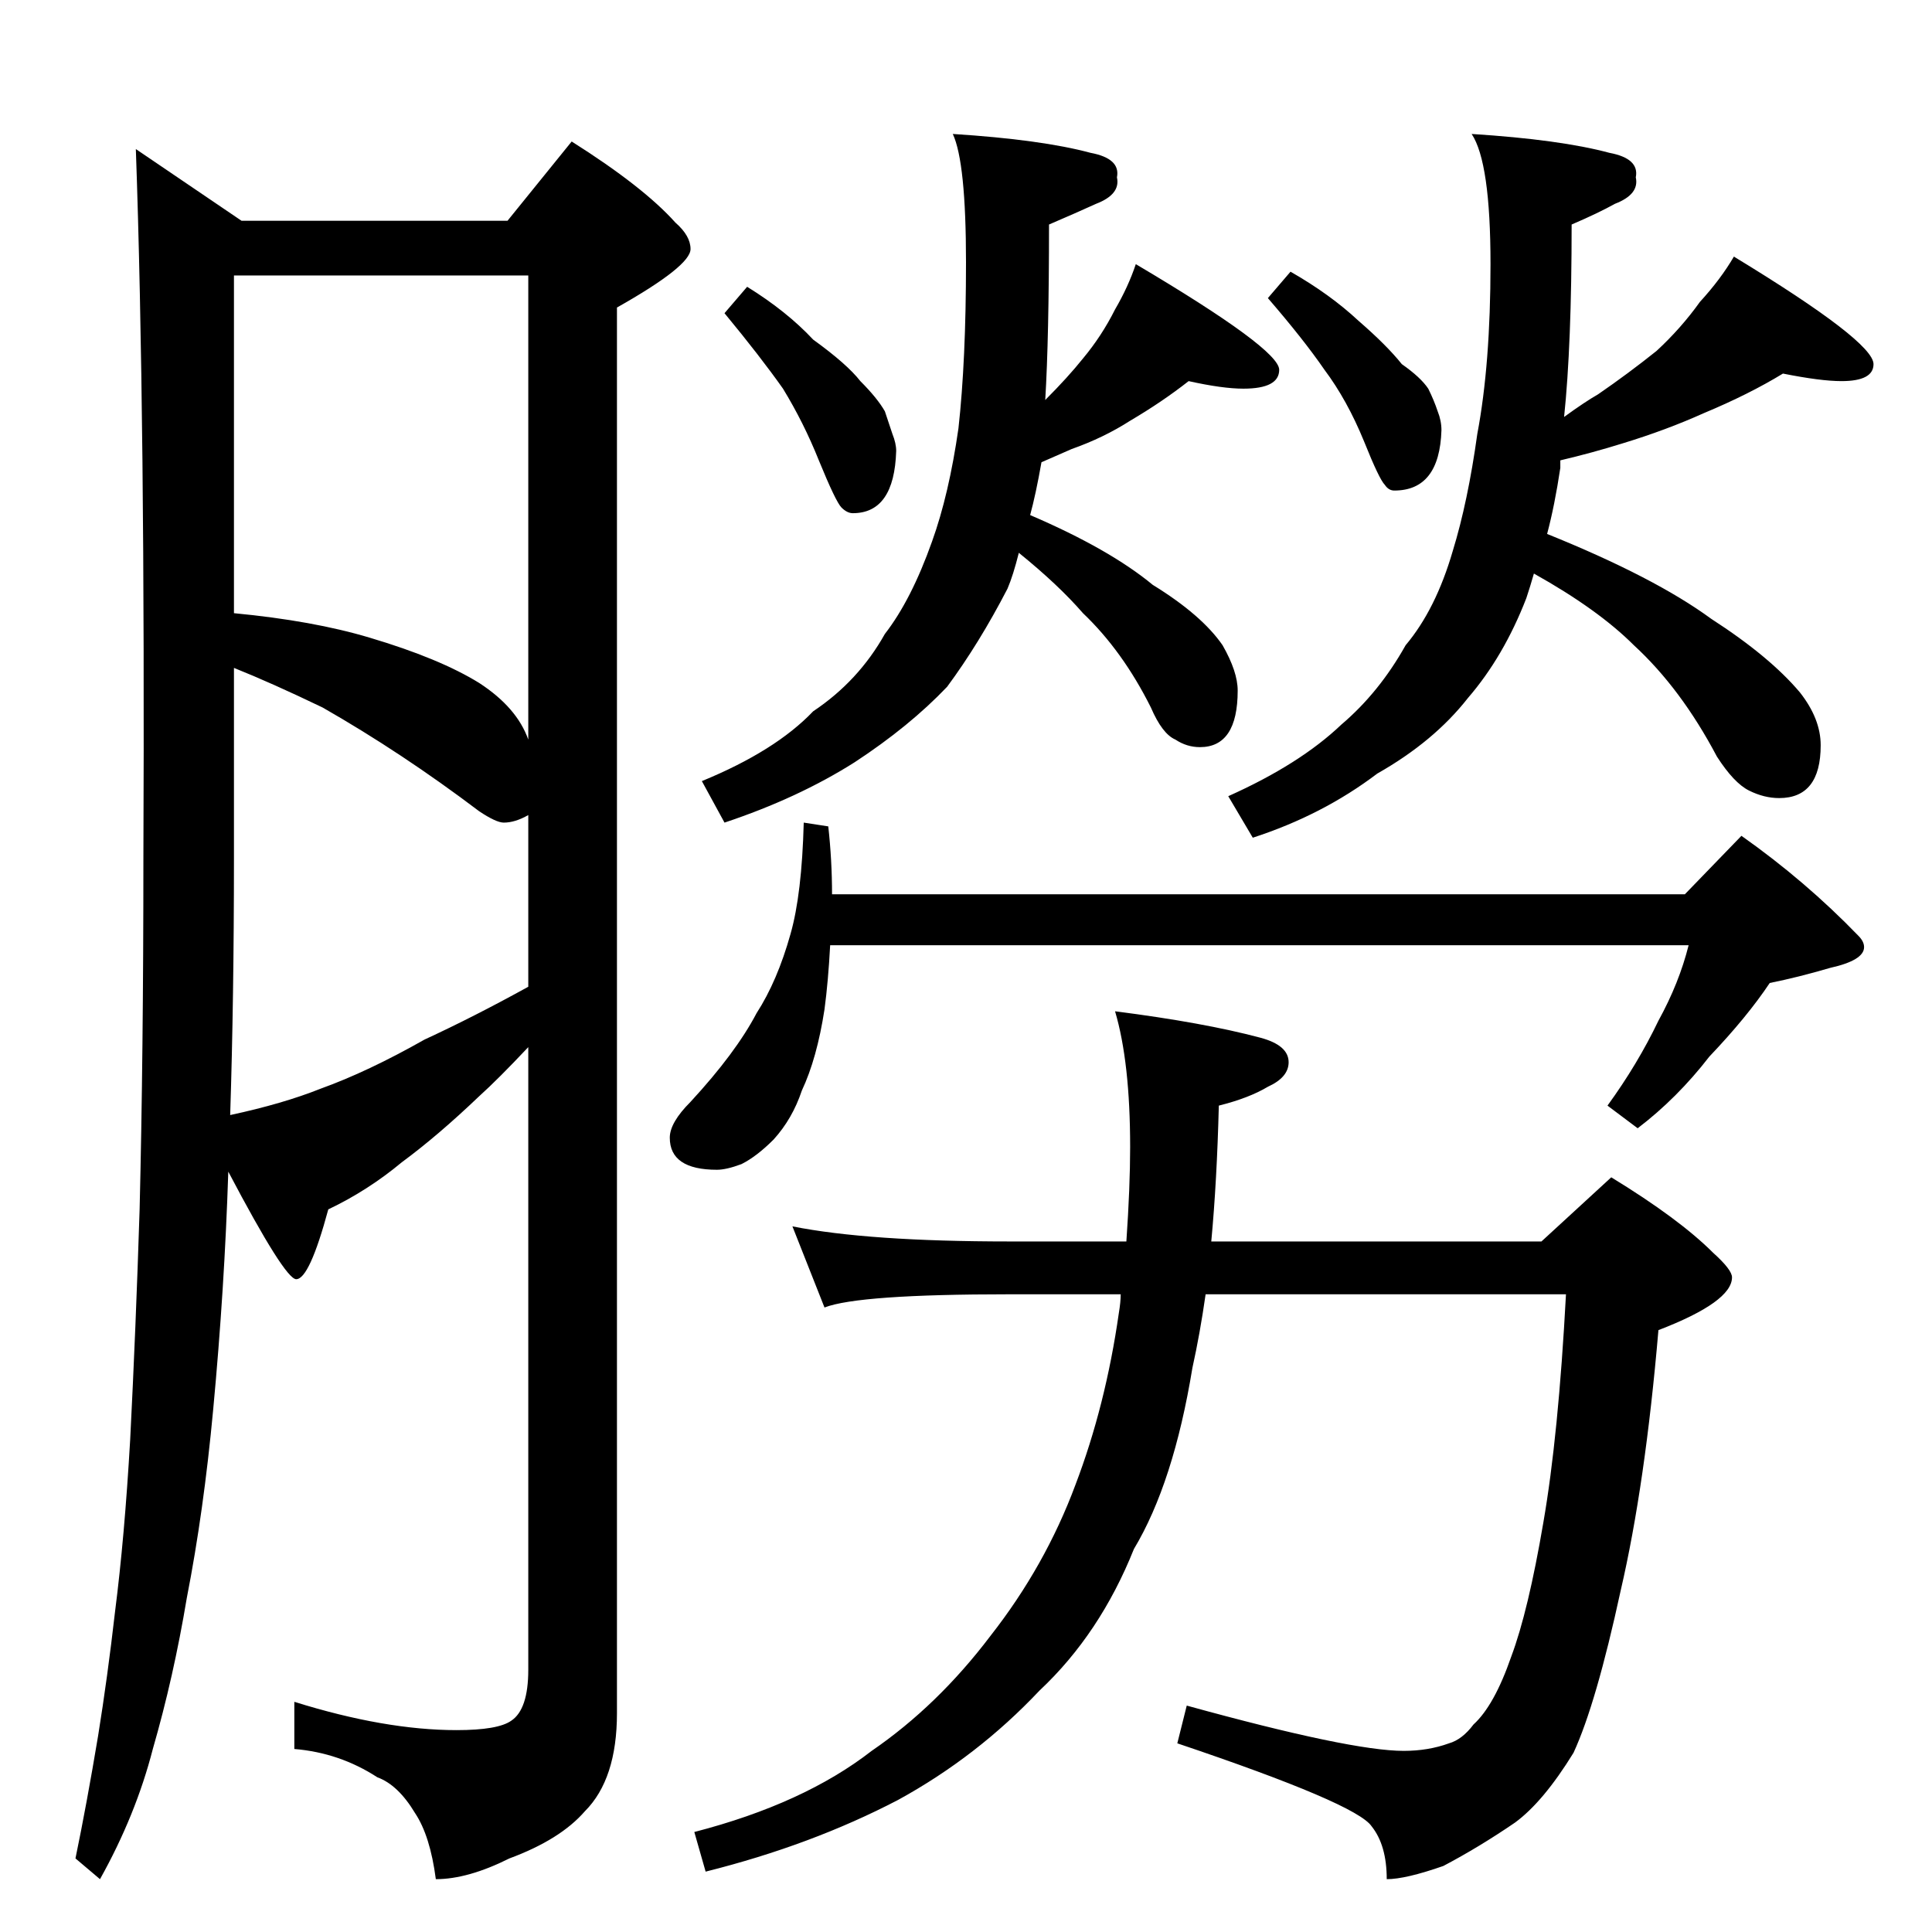 <?xml version="1.0" standalone="no"?>
<!DOCTYPE svg PUBLIC "-//W3C//DTD SVG 1.1//EN" "http://www.w3.org/Graphics/SVG/1.1/DTD/svg11.dtd" >
<svg xmlns="http://www.w3.org/2000/svg" xmlns:xlink="http://www.w3.org/1999/xlink" version="1.1" viewBox="0 -204 1024 1024">
  <g transform="matrix(1 0 0 -1 0 820)">
   <path fill="currentColor"
d="M72 945l56 -38h141l34 42q38 -24 55 -43q8 -7 8 -14q0 -9 -39 -31v-745q0 -35 -17 -52q-13 -15 -40 -25q-22 -11 -39 -11q-3 23 -11 35q-9 15 -20 19q-20 13 -44 15v25q48 -15 86 -15q22 0 29 5q9 6 9 27v330q-16 -17 -26 -26q-22 -21 -41 -35q-18 -15 -39 -25
q-10 -37 -17 -37q-6 0 -36 57q-2 -62 -8 -126q-5 -54 -14 -100q-7 -42 -18 -80q-9 -35 -28 -69l-13 11q6 29 12 65q5 31 9 66q5 39 8 91q3 59 5 122q2 82 2 186q1 234 -4 376zM122 433q28 6 48 14q25 9 55 26q26 12 55 28v91q-7 -4 -13 -4q-4 0 -13 6q-41 31 -83 55
q-27 13 -47 21v-101q0 -74 -2 -136zM124 699q42 -4 72 -13q37 -11 58 -24q20 -13 26 -30v246h-156v-179zM396 872q21 -13 35 -28q18 -13 25 -22q9 -9 13 -16l4 -12q2 -5 2 -9q-1 -33 -23 -33q-3 0 -6 3t-12 25q-8 20 -19 38q-12 17 -31 40zM505 953q47 -3 73 -10
q16 -3 14 -13q2 -9 -11 -14q-11 -5 -25 -11q0 -60 -2 -93q12 12 20 22q10 12 17 26q7 12 11 24q76 -45 76 -56q0 -10 -19 -10q-11 0 -29 4q-14 -11 -31 -21q-14 -9 -31 -15q-9 -4 -16 -7q-3 -17 -6 -28q42 -18 65 -37q26 -16 37 -32q8 -14 8 -24q0 -30 -20 -30q-7 0 -13 4
q-7 3 -13 17q-15 30 -36 50q-13 15 -34 32q-3 -12 -6 -19q-15 -29 -32 -52q-20 -21 -49 -40q-30 -19 -69 -32l-12 22q39 16 59 37q24 16 38 41q14 18 25 49q9 25 14 60q4 36 4 88q0 53 -7 68zM684 880q21 -12 36 -26q15 -13 23 -23q10 -7 14 -13q3 -6 5 -12q2 -5 2 -10
q-1 -32 -25 -32q-3 0 -5 3q-3 3 -11 23q-9 22 -21 38q-11 16 -30 38zM780 953q47 -3 73 -10q16 -3 14 -13q2 -9 -11 -14q-9 -5 -23 -11q0 -64 -4 -102q11 8 18 12q16 11 31 23q13 12 23 26q11 12 18 24q74 -45 74 -57q0 -9 -17 -9q-11 0 -31 4q-18 -11 -42 -21
q-20 -9 -43 -16q-16 -5 -33 -9v-4q-3 -20 -7 -35q57 -23 87 -45q31 -20 47 -39q11 -14 11 -28q0 -28 -22 -28q-8 0 -16 4t-17 18q-19 36 -44 59q-19 19 -53 38q-2 -7 -4 -13q-12 -31 -31 -53q-18 -23 -48 -40q-29 -22 -66 -34l-13 22q38 17 60 38q20 17 34 42q16 19 25 50
q8 26 13 62q7 37 7 90q0 54 -10 69zM426 588l13 -2q2 -18 2 -36h452l30 31q34 -24 62 -53q3 -3 3 -6q0 -7 -18 -11q-17 -5 -32 -8q-12 -18 -32 -39q-17 -22 -38 -38l-16 12q16 22 27 45q11 20 16 40h-455q-1 -19 -3 -34q-4 -26 -12 -43q-5 -15 -15 -26q-9 -9 -17 -13
q-8 -3 -13 -3q-25 0 -25 17q0 8 11 19q24 26 35 47q11 17 18 42q6 21 7 59zM420 374q40 -8 115 -8h62q2 29 2 50q0 45 -8 72q47 -6 77 -14q15 -4 15 -13q0 -8 -11 -13q-10 -6 -26 -10q-1 -40 -4 -72h175l37 34q36 -22 54 -40q10 -9 10 -13q0 -13 -39 -28q-7 -82 -20 -138
q-13 -60 -25 -86q-16 -26 -31 -37q-19 -13 -38 -23q-20 -7 -30 -7q0 18 -8 28q-8 12 -103 44l5 20q87 -24 115 -24q13 0 24 4q7 2 13 10q11 10 20 36q9 24 17 71q8 46 12 121h-191q-3 -21 -7 -39q-10 -61 -31 -96q-18 -45 -50 -75q-33 -35 -75 -58q-46 -24 -102 -38l-6 21
q58 15 94 43q35 24 63 61q29 37 45 80q16 42 23 91q1 6 1 10h-59q-80 0 -98 -7z" />
  </g>

</svg>
